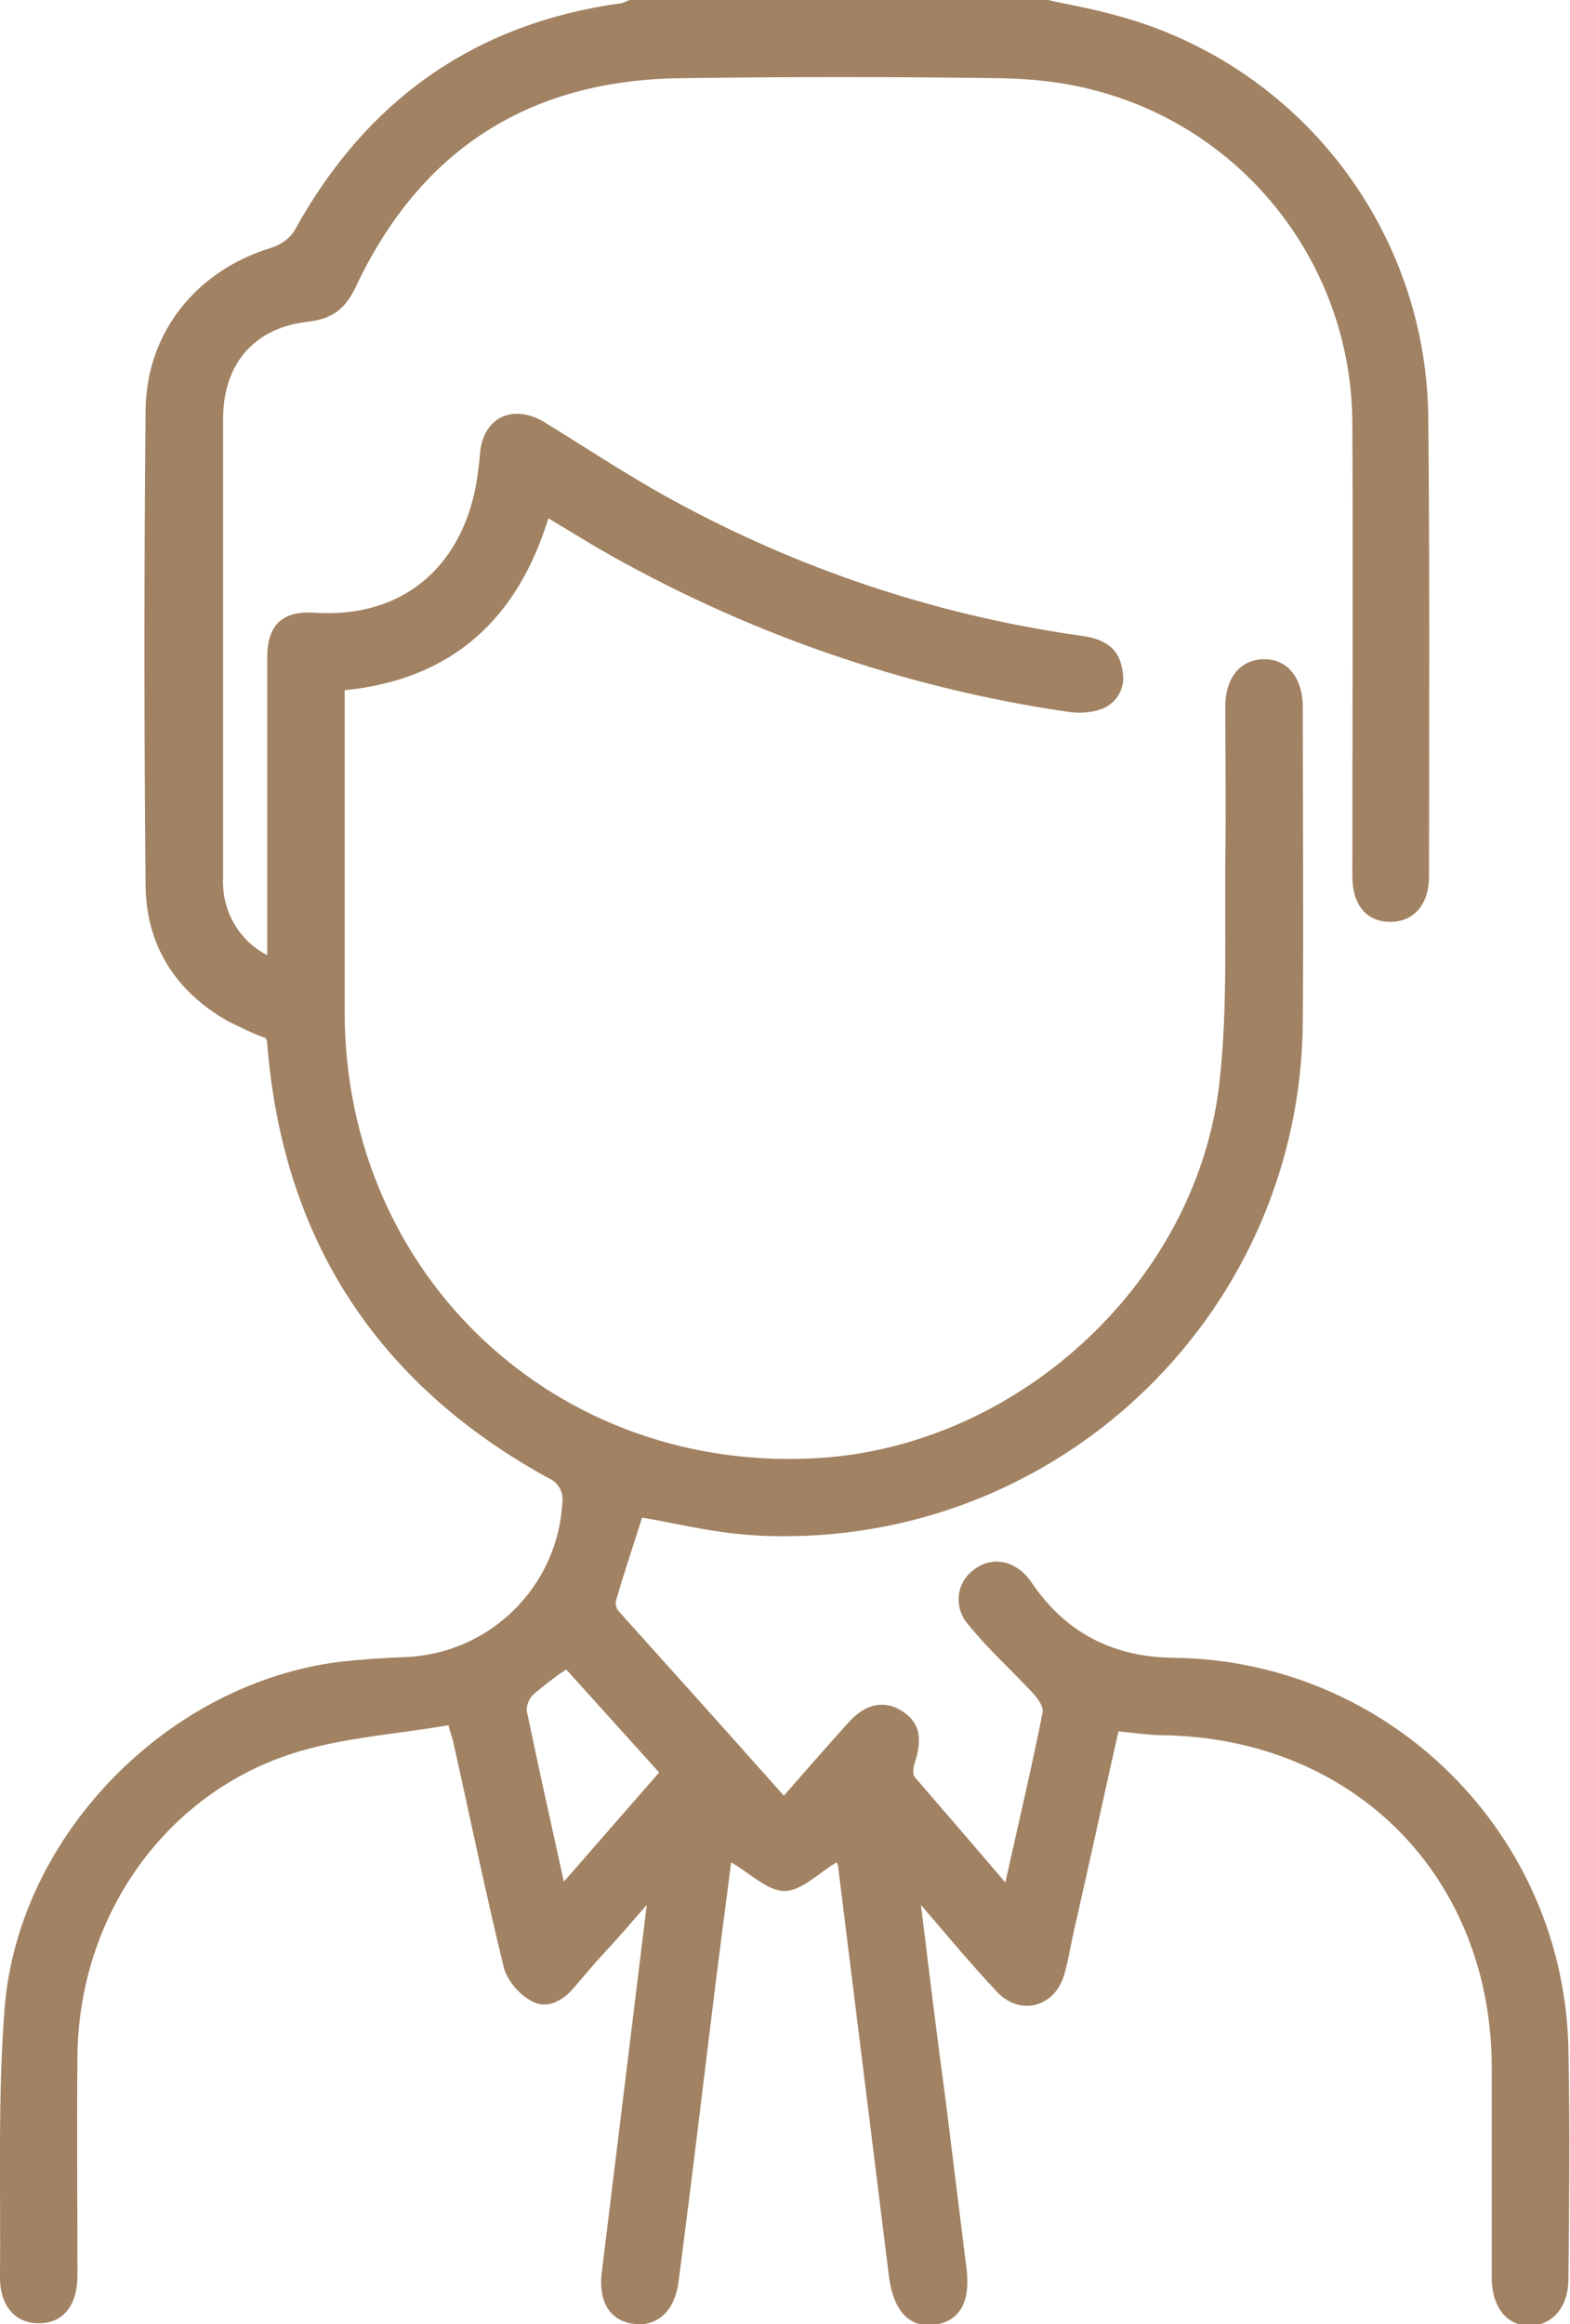 <?xml version="1.0" encoding="utf-8"?>
<!-- Generator: Adobe Illustrator 25.0.0, SVG Export Plug-In . SVG Version: 6.00 Build 0)  -->
<svg version="1.1" id="Capa_1" xmlns="http://www.w3.org/2000/svg" xmlns:xlink="http://www.w3.org/1999/xlink" x="0px" y="0px"
	 viewBox="0 0 202.7 300" style="enable-background:new 0 0 202.7 300;" xml:space="preserve">
<style type="text/css">
	.st0{fill:#A18262;}
</style>
<path class="st0" d="M135.3,0c2.6,0.6,5.1,1,7.7,1.7c24,5.9,41,27.2,41.4,51.9c0.2,19.8,0.1,39.7,0.1,59.5c0,3.7-2,5.9-5,5.9
	s-4.9-2.1-4.9-5.9c0-19.4,0.1-38.9,0-58.3c0-20.4-13.8-38.2-33.5-43.2c-3.8-1-7.7-1.4-11.6-1.5c-14-0.2-27.9-0.2-41.9,0
	c-19.4,0.3-33.4,9.3-41.7,27c-1.3,2.7-2.9,4-5.9,4.4c-7.1,0.7-11.2,5.4-11.2,12.6c0,19.7,0,39.5,0,59.2c-0.2,4.2,2,8.1,5.7,10v-4.7
	c0-11.2,0-22.5,0-33.7c0-4.3,2-6.1,6.2-5.8c11,0.7,18.8-5.6,20.8-16.7c0.2-1.3,0.4-2.7,0.5-4.1c0.5-4.5,4.3-6.2,8.3-3.8
	c6,3.7,12,7.7,18.3,11c16,8.5,33.3,14.1,51.2,16.6c2.7,0.4,4.7,1.5,5.1,4.4c0.5,2.1-0.6,4.2-2.6,5c-1.4,0.5-2.8,0.6-4.3,0.4
	c-21.5-3.1-42.2-10.4-60.9-21.2c-2-1.2-4-2.4-6.3-3.8c-4,13-12.4,20.8-26.3,22.2v3c0,12.9,0,25.8,0,38.7c0.1,34,27.5,59.6,61.4,57.4
	c26-1.7,49-23.2,51.6-49c1-9.4,0.6-18.9,0.7-28.4c0.1-6.5,0-13.1,0-19.6c0-3.7,1.9-6,4.9-6.1s5.1,2.3,5.1,6.2
	c0,13.6,0.1,27.2,0,40.7c-0.3,36.9-30.5,66.6-67.5,66.3c-1.8,0-3.7-0.1-5.5-0.3c-4.1-0.4-8.2-1.4-12.3-2.1c-1.1,3.5-2.3,7-3.3,10.5
	c-0.2,0.5-0.1,1.1,0.2,1.5c7.1,7.9,14.2,15.8,21.4,23.9c2.9-3.3,5.6-6.4,8.3-9.4c2.2-2.5,4.7-3,7-1.5s2.6,3.5,1.6,6.7
	c-0.2,0.6-0.3,1.4,0,1.8c3.8,4.4,7.6,8.8,11.7,13.6c1.7-7.7,3.4-14.8,4.8-21.9c0.2-0.8-0.7-2-1.4-2.7c-2.7-2.9-5.7-5.6-8.2-8.7
	c-1.8-2-1.6-5.1,0.4-6.8c0.2-0.1,0.3-0.3,0.5-0.4c2.4-1.7,5.4-1,7.3,1.8c4.4,6.5,10.5,9.6,18.3,9.7c27.9,0.3,50.6,22.8,51,50.8
	c0.2,9.8,0.1,19.5,0,29.3c0,3.7-2,6-4.9,6.1s-5-2.2-5-6.2c0-9,0-18,0-27c0-24.6-17.6-42.5-42.2-43c-1.9,0-3.9-0.3-6-0.5
	c-1.9,8.4-3.7,16.8-5.6,25.1c-0.5,2.1-0.8,4.2-1.4,6.3c-1.2,4.2-5.7,5.4-8.7,2.2c-3.2-3.4-6.2-7-9.8-11.2c1.1,9,2.1,17.2,3.2,25.3
	c0.9,7.3,1.8,14.5,2.7,21.8c0.5,4.3-1,6.7-4.2,7.1s-5.2-1.8-5.8-6c-2.2-17.7-4.4-35.4-6.6-53.2c0-0.2-0.1-0.3-0.2-0.5
	c-2.2,1.3-4.5,3.7-6.7,3.7s-4.5-2.3-6.9-3.7c-0.8,6.3-1.7,12.9-2.5,19.6c-1.4,11.5-2.8,23-4.3,34.6c-0.5,3.7-2.7,5.7-5.6,5.4
	c-3.1-0.3-4.8-2.7-4.3-6.7c1.9-15.5,3.8-31,5.8-47.4c-2.2,2.5-3.8,4.4-5.5,6.2c-1.4,1.5-2.7,3.1-4,4.6c-1.5,1.7-3.5,2.7-5.4,1.6
	c-1.6-0.9-2.9-2.4-3.5-4.1c-2.4-9.8-4.4-19.6-6.6-29.4c-0.1-0.5-0.3-0.9-0.6-2.1c-6.9,1.2-14,1.6-20.6,3.8
	C20.9,232,10.2,247.7,10,265.3c-0.1,9.5,0,18.9,0,28.4c0,4-1.9,6.2-5,6.2s-5-2.3-5-5.9c0.1-11.6-0.3-23.3,0.6-34.8
	c1.8-22.4,21.2-42,43.4-44.7c2.8-0.3,5.6-0.5,8.5-0.6c10.8-0.5,19.5-9.1,20.1-19.9c0.2-1.3-0.5-2.7-1.8-3.2
	c-22.2-12.2-34.3-30.9-36.3-56.1c0-0.2-0.1-0.5-0.2-0.7c-1.7-0.6-3.3-1.4-4.9-2.2c-6.7-3.8-10.5-9.7-10.6-17.4
	c-0.2-20.5-0.2-41,0-61.5c0.1-10,6.6-18,16.2-20.9c1.2-0.4,2.3-1.1,3-2.2C47.3,12.9,61.3,3,80.3,0.4c0.3-0.1,0.7-0.3,1-0.4H135.3z
	 M73.1,215.5c-1.5,1-2.9,2.1-4.2,3.2c-0.6,0.6-0.9,1.3-0.9,2.1c1.5,7.2,3.1,14.4,4.8,22.1l12.3-14.1L73.1,215.5z"/>
</svg>
